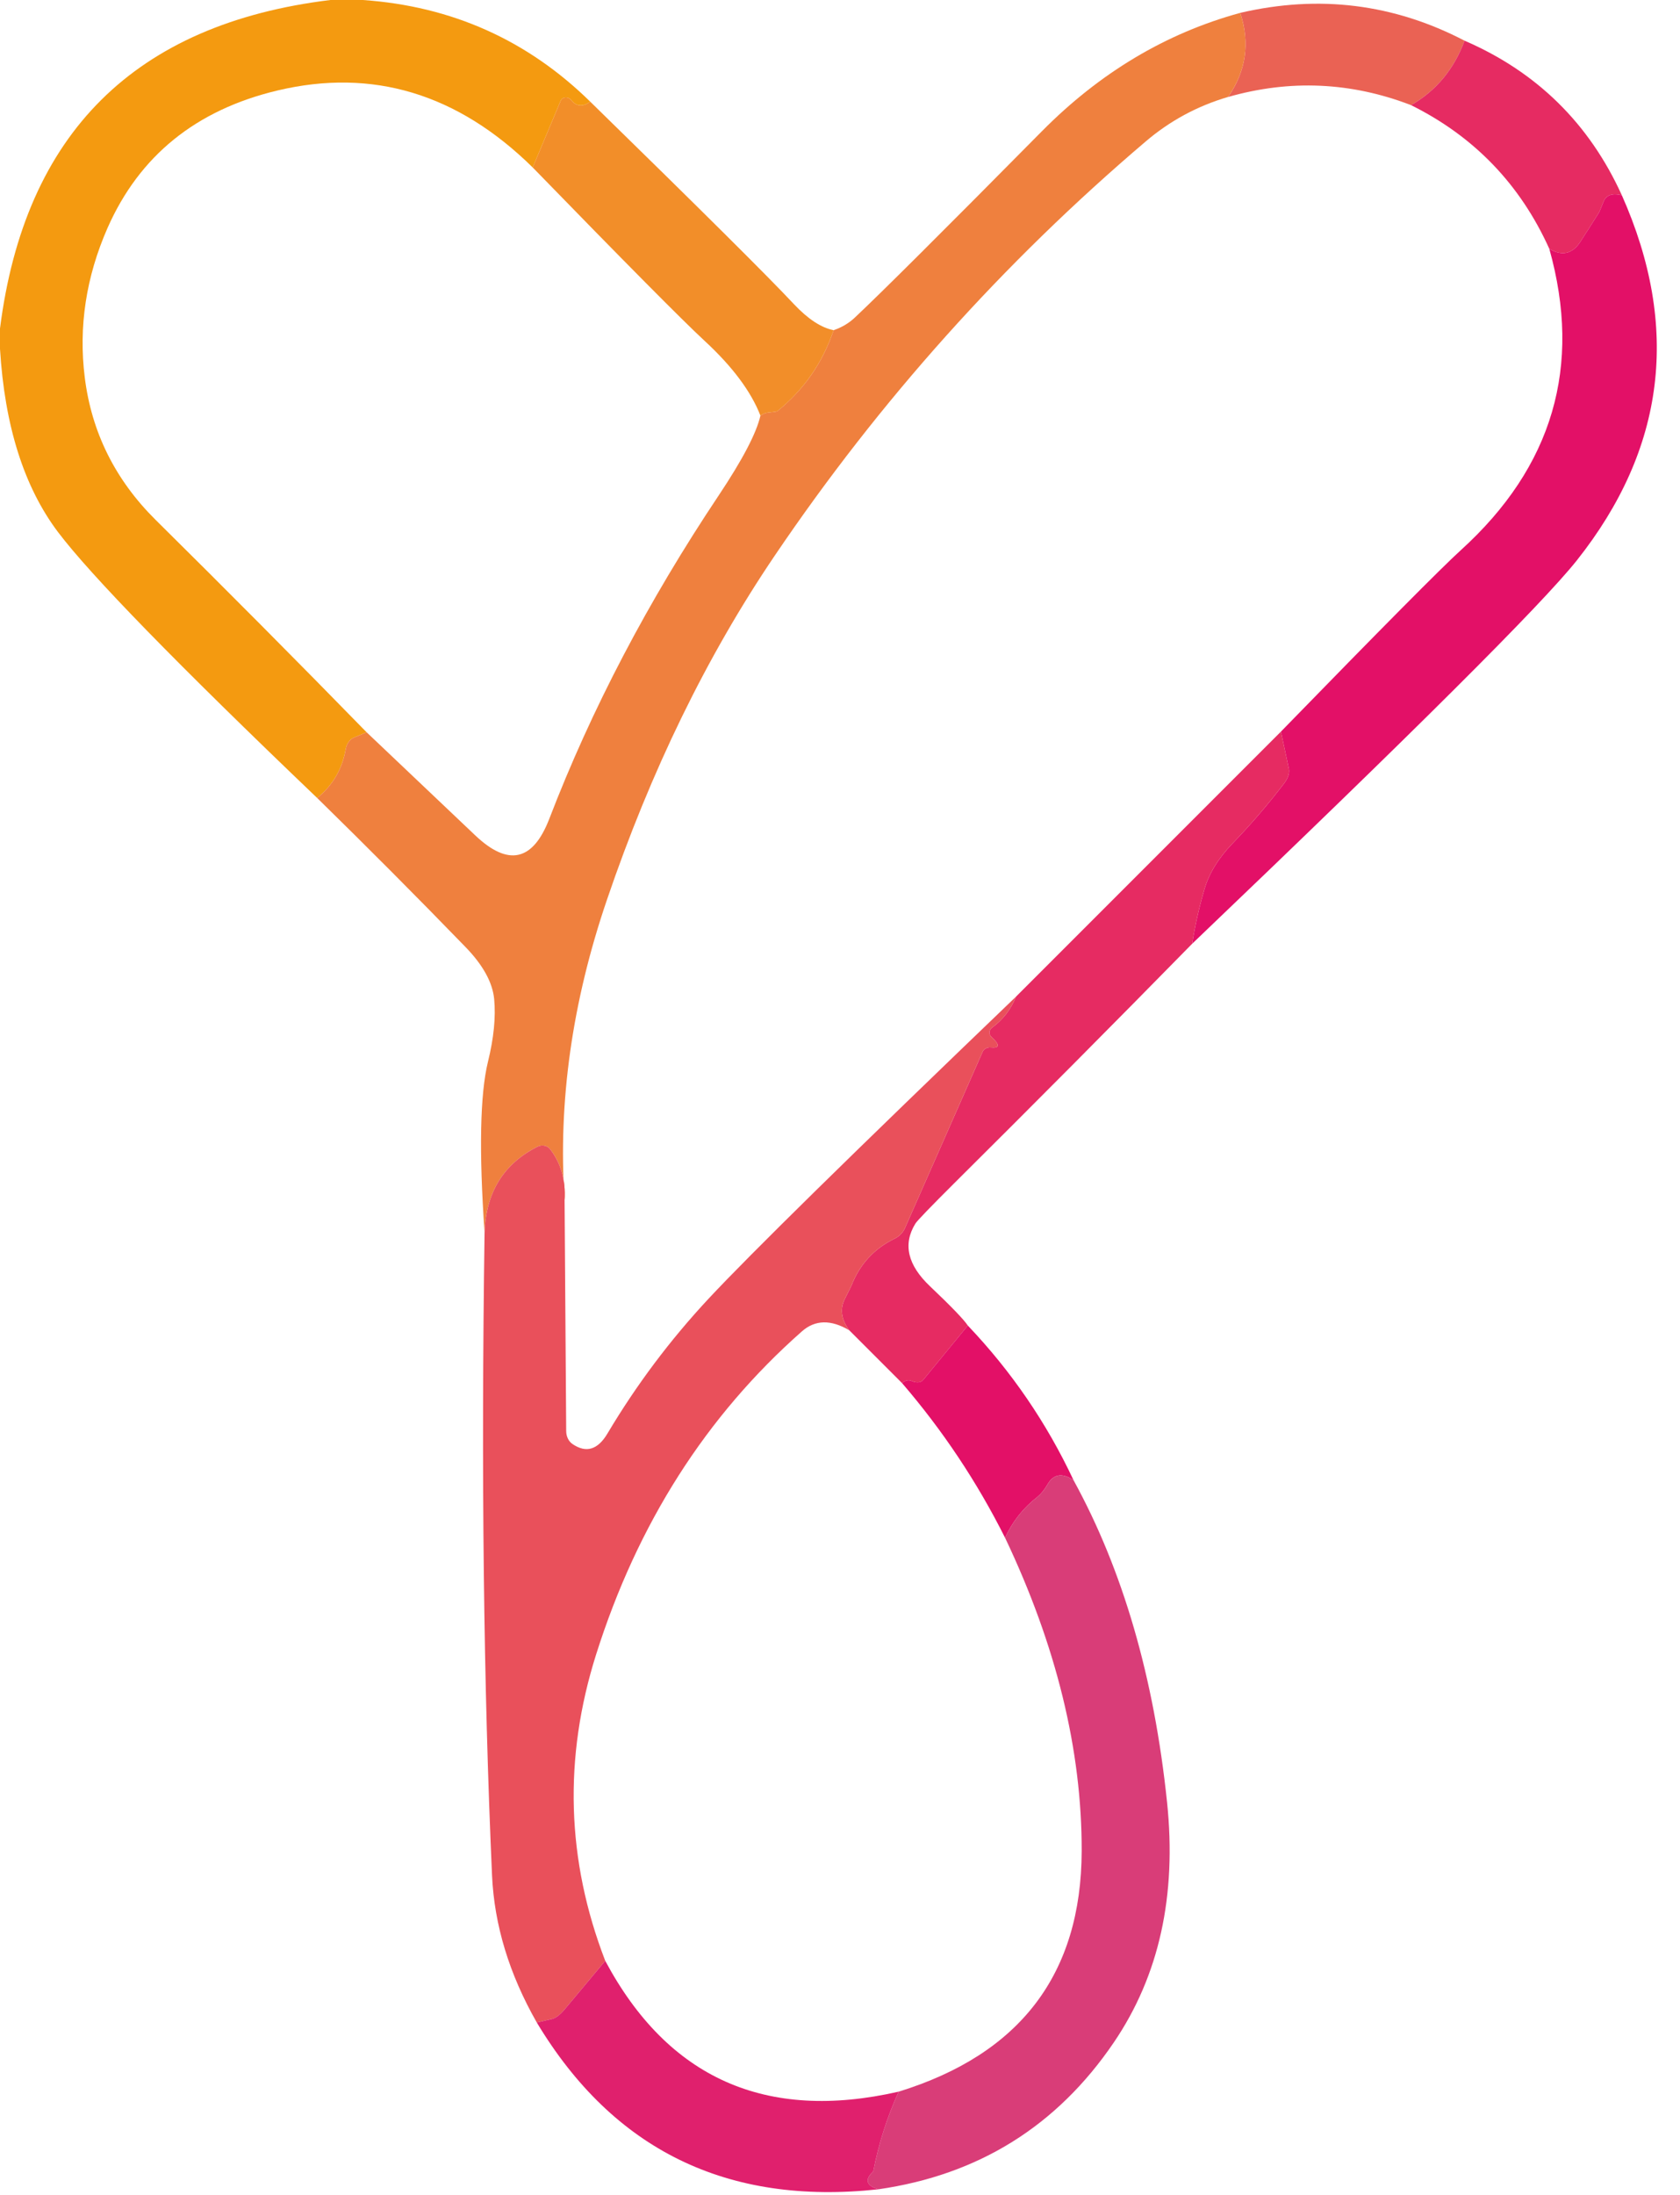 <svg width="49" height="64" viewBox="0 0 49 64" fill="none" xmlns="http://www.w3.org/2000/svg">
<g clip-path="url(#clip0_31_990)">
<path d="M9.635 0C9.952 0 10.268 0 10.584 0C13.175 0.18 15.385 1.169 17.216 2.965C16.995 3.123 16.81 3.107 16.661 2.918C16.641 2.892 16.615 2.872 16.585 2.859C16.556 2.845 16.524 2.839 16.493 2.841C16.462 2.843 16.433 2.853 16.408 2.869C16.384 2.886 16.365 2.909 16.353 2.937L15.537 4.882C13.348 2.728 10.867 1.98 8.094 2.638C5.718 3.204 4.066 4.54 3.136 6.647C2.51 8.073 2.288 9.525 2.472 11.002C2.671 12.602 3.359 13.986 4.535 15.153C6.607 17.202 8.66 19.267 10.693 21.349L10.319 21.505C10.259 21.53 10.206 21.575 10.165 21.636C10.123 21.696 10.094 21.771 10.081 21.852C9.98 22.427 9.703 22.898 9.251 23.265C5.162 19.356 2.641 16.77 1.689 15.509C0.699 14.193 0.136 12.414 0 10.171C0 9.972 0 9.775 0 9.578C0.721 3.889 3.933 0.696 9.635 0Z" fill="#F49A10"/>
<path d="M42.716 1.186C42.406 2.021 41.886 2.647 41.155 3.065C39.403 2.391 37.624 2.312 35.818 2.828C36.343 2.075 36.462 1.257 36.174 0.375C38.47 -0.16 40.651 0.111 42.716 1.186Z" fill="#EA6254"/>
<path d="M36.174 0.375C36.462 1.257 36.343 2.075 35.818 2.827C34.923 3.09 34.123 3.522 33.418 4.123C29.259 7.659 25.65 11.686 22.592 16.206C20.612 19.131 18.981 22.476 17.7 26.24C16.685 29.219 16.274 32.135 16.467 34.988C16.502 34.409 16.363 33.916 16.049 33.508C16.008 33.453 15.948 33.416 15.879 33.402C15.811 33.388 15.738 33.399 15.675 33.432C14.685 33.932 14.171 34.767 14.133 35.937C13.968 33.558 14.002 31.898 14.232 30.956C14.403 30.263 14.463 29.652 14.413 29.124C14.365 28.64 14.087 28.136 13.578 27.611C12.155 26.143 10.712 24.695 9.251 23.265C9.703 22.898 9.98 22.427 10.081 21.852C10.094 21.771 10.123 21.696 10.165 21.636C10.206 21.575 10.259 21.53 10.319 21.505L10.693 21.349L13.853 24.347C14.821 25.27 15.543 25.112 16.021 23.872C17.251 20.675 18.899 17.531 20.964 14.441C21.66 13.397 22.065 12.623 22.179 12.117C22.258 12.066 22.326 12.037 22.383 12.031C22.459 12.023 22.529 12.014 22.582 12.007C22.636 11.999 22.668 11.992 22.672 11.988C23.447 11.362 23.994 10.575 24.314 9.626C24.548 9.547 24.752 9.427 24.926 9.265C25.691 8.547 27.513 6.733 30.391 3.824C32.083 2.116 34.011 0.966 36.174 0.375Z" fill="#EF803E"/>
<path d="M42.716 1.186C44.823 2.097 46.352 3.599 47.304 5.693C47.022 5.623 46.844 5.687 46.768 5.883C46.695 6.069 46.652 6.172 46.64 6.191C46.459 6.479 46.276 6.767 46.089 7.055C45.858 7.406 45.558 7.472 45.188 7.254C44.34 5.375 42.996 3.979 41.155 3.065C41.886 2.647 42.406 2.021 42.716 1.186Z" fill="#E62B62"/>
<path d="M17.216 2.965C20.43 6.103 22.41 8.07 23.156 8.867C23.567 9.303 23.953 9.556 24.314 9.626C23.994 10.575 23.447 11.362 22.672 11.989C22.668 11.992 22.636 11.999 22.583 12.007C22.529 12.014 22.459 12.023 22.383 12.031C22.326 12.037 22.258 12.066 22.179 12.117C21.904 11.411 21.36 10.684 20.547 9.934C19.905 9.34 18.235 7.655 15.537 4.882L16.353 2.937C16.365 2.909 16.384 2.886 16.408 2.869C16.433 2.853 16.462 2.843 16.493 2.841C16.524 2.839 16.556 2.845 16.585 2.859C16.615 2.872 16.641 2.892 16.662 2.918C16.81 3.107 16.995 3.123 17.216 2.965Z" fill="#F28E29"/>
<path d="M47.304 5.693C49.012 9.536 48.574 13.084 45.99 16.339C44.971 17.62 41.231 21.346 34.77 27.516C34.855 26.982 34.974 26.455 35.126 25.936C35.258 25.474 35.529 25.03 35.937 24.603C36.474 24.047 36.979 23.46 37.45 22.843C37.506 22.771 37.548 22.695 37.573 22.622C37.597 22.549 37.604 22.48 37.593 22.421L37.36 21.33C40.298 18.312 42.047 16.549 42.607 16.04C45.289 13.608 46.149 10.679 45.188 7.254C45.558 7.472 45.858 7.406 46.089 7.055C46.276 6.767 46.459 6.479 46.64 6.191C46.652 6.172 46.695 6.069 46.768 5.883C46.844 5.687 47.022 5.623 47.304 5.693Z" fill="#E31067"/>
<path d="M37.36 21.33L37.593 22.421C37.604 22.48 37.597 22.549 37.573 22.622C37.548 22.695 37.506 22.771 37.45 22.843C36.979 23.46 36.474 24.047 35.937 24.603C35.529 25.03 35.258 25.474 35.126 25.936C34.974 26.455 34.855 26.982 34.77 27.516C32.471 29.86 30.155 32.189 27.824 34.504C27.132 35.194 26.757 35.583 26.7 35.671C26.327 36.272 26.471 36.884 27.132 37.507C27.748 38.092 28.114 38.472 28.228 38.646L26.923 40.235C26.893 40.272 26.845 40.295 26.786 40.3C26.726 40.305 26.659 40.292 26.596 40.264C26.498 40.219 26.403 40.24 26.311 40.325L24.769 38.783C24.535 38.467 24.492 38.162 24.641 37.868C24.755 37.643 24.82 37.512 24.836 37.474C25.079 36.857 25.495 36.405 26.083 36.117C26.221 36.053 26.33 35.944 26.392 35.809L28.659 30.666C28.677 30.623 28.71 30.588 28.754 30.565C28.798 30.542 28.849 30.532 28.901 30.538C29.164 30.563 29.167 30.459 28.911 30.225C28.893 30.208 28.879 30.186 28.87 30.163C28.861 30.14 28.858 30.115 28.86 30.09C28.861 30.065 28.869 30.041 28.881 30.019C28.893 29.997 28.91 29.979 28.93 29.964C29.249 29.733 29.483 29.431 29.632 29.058L37.36 21.33Z" fill="#E62B62"/>
<path d="M29.632 29.058C29.483 29.431 29.249 29.733 28.93 29.964C28.91 29.979 28.893 29.997 28.881 30.019C28.869 30.041 28.861 30.065 28.86 30.09C28.858 30.115 28.861 30.14 28.87 30.163C28.879 30.186 28.893 30.207 28.911 30.225C29.167 30.459 29.164 30.563 28.901 30.538C28.849 30.532 28.798 30.542 28.754 30.565C28.71 30.588 28.677 30.623 28.659 30.666L26.392 35.809C26.33 35.944 26.221 36.053 26.083 36.117C25.495 36.405 25.079 36.857 24.836 37.474C24.82 37.512 24.755 37.643 24.641 37.868C24.492 38.162 24.535 38.467 24.769 38.783C24.235 38.467 23.776 38.477 23.393 38.812C20.598 41.276 18.595 44.416 17.387 48.234C16.432 51.254 16.521 54.232 17.653 57.167L16.462 58.59C16.401 58.663 16.338 58.725 16.277 58.772C16.215 58.818 16.157 58.848 16.106 58.861L15.656 58.965C14.852 57.554 14.417 56.125 14.351 54.676C14.104 49.167 14.032 42.92 14.133 35.937C14.171 34.767 14.685 33.932 15.675 33.432C15.738 33.399 15.811 33.388 15.879 33.402C15.948 33.416 16.008 33.453 16.049 33.508C16.363 33.916 16.502 34.409 16.467 34.988L16.514 41.72C16.514 41.8 16.532 41.877 16.565 41.944C16.598 42.011 16.646 42.066 16.704 42.104C17.099 42.37 17.438 42.266 17.719 41.791C18.561 40.377 19.543 39.068 20.666 37.863C21.877 36.566 24.866 33.631 29.632 29.058Z" fill="#E9505B"/>
<path d="M28.228 38.646C29.499 39.98 30.527 41.483 31.311 43.153C30.976 42.931 30.721 42.976 30.548 43.285C30.459 43.437 30.363 43.556 30.258 43.641C29.847 43.961 29.532 44.358 29.314 44.832C28.498 43.206 27.497 41.704 26.311 40.325C26.403 40.24 26.498 40.219 26.596 40.264C26.659 40.292 26.726 40.305 26.786 40.3C26.845 40.294 26.893 40.272 26.923 40.235L28.228 38.646Z" fill="#E31067"/>
<path d="M31.311 43.153C32.75 45.775 33.66 48.904 34.039 52.541C34.324 55.268 33.807 57.602 32.488 59.544C30.834 61.979 28.544 63.407 25.618 63.828C25.261 63.72 25.212 63.546 25.471 63.306C25.626 62.502 25.873 61.728 26.211 60.981C29.76 59.887 31.539 57.548 31.549 53.965C31.555 51.02 30.81 47.976 29.314 44.832C29.532 44.358 29.847 43.961 30.258 43.641C30.363 43.556 30.459 43.437 30.548 43.286C30.721 42.976 30.976 42.931 31.311 43.153Z" fill="#D93D78"/>
<path d="M17.653 57.167C19.484 60.592 22.337 61.864 26.211 60.981C25.873 61.728 25.626 62.502 25.471 63.306C25.212 63.546 25.261 63.72 25.618 63.828C21.213 64.305 17.892 62.684 15.656 58.965L16.106 58.861C16.157 58.848 16.215 58.818 16.277 58.771C16.338 58.725 16.401 58.663 16.462 58.59L17.653 57.167Z" fill="#E0206D"/>
</g>
<defs>
<clipPath id="clip0_31_990">
<rect width="48.39" height="64" fill="white"/>
</clipPath>
</defs>
</svg>
